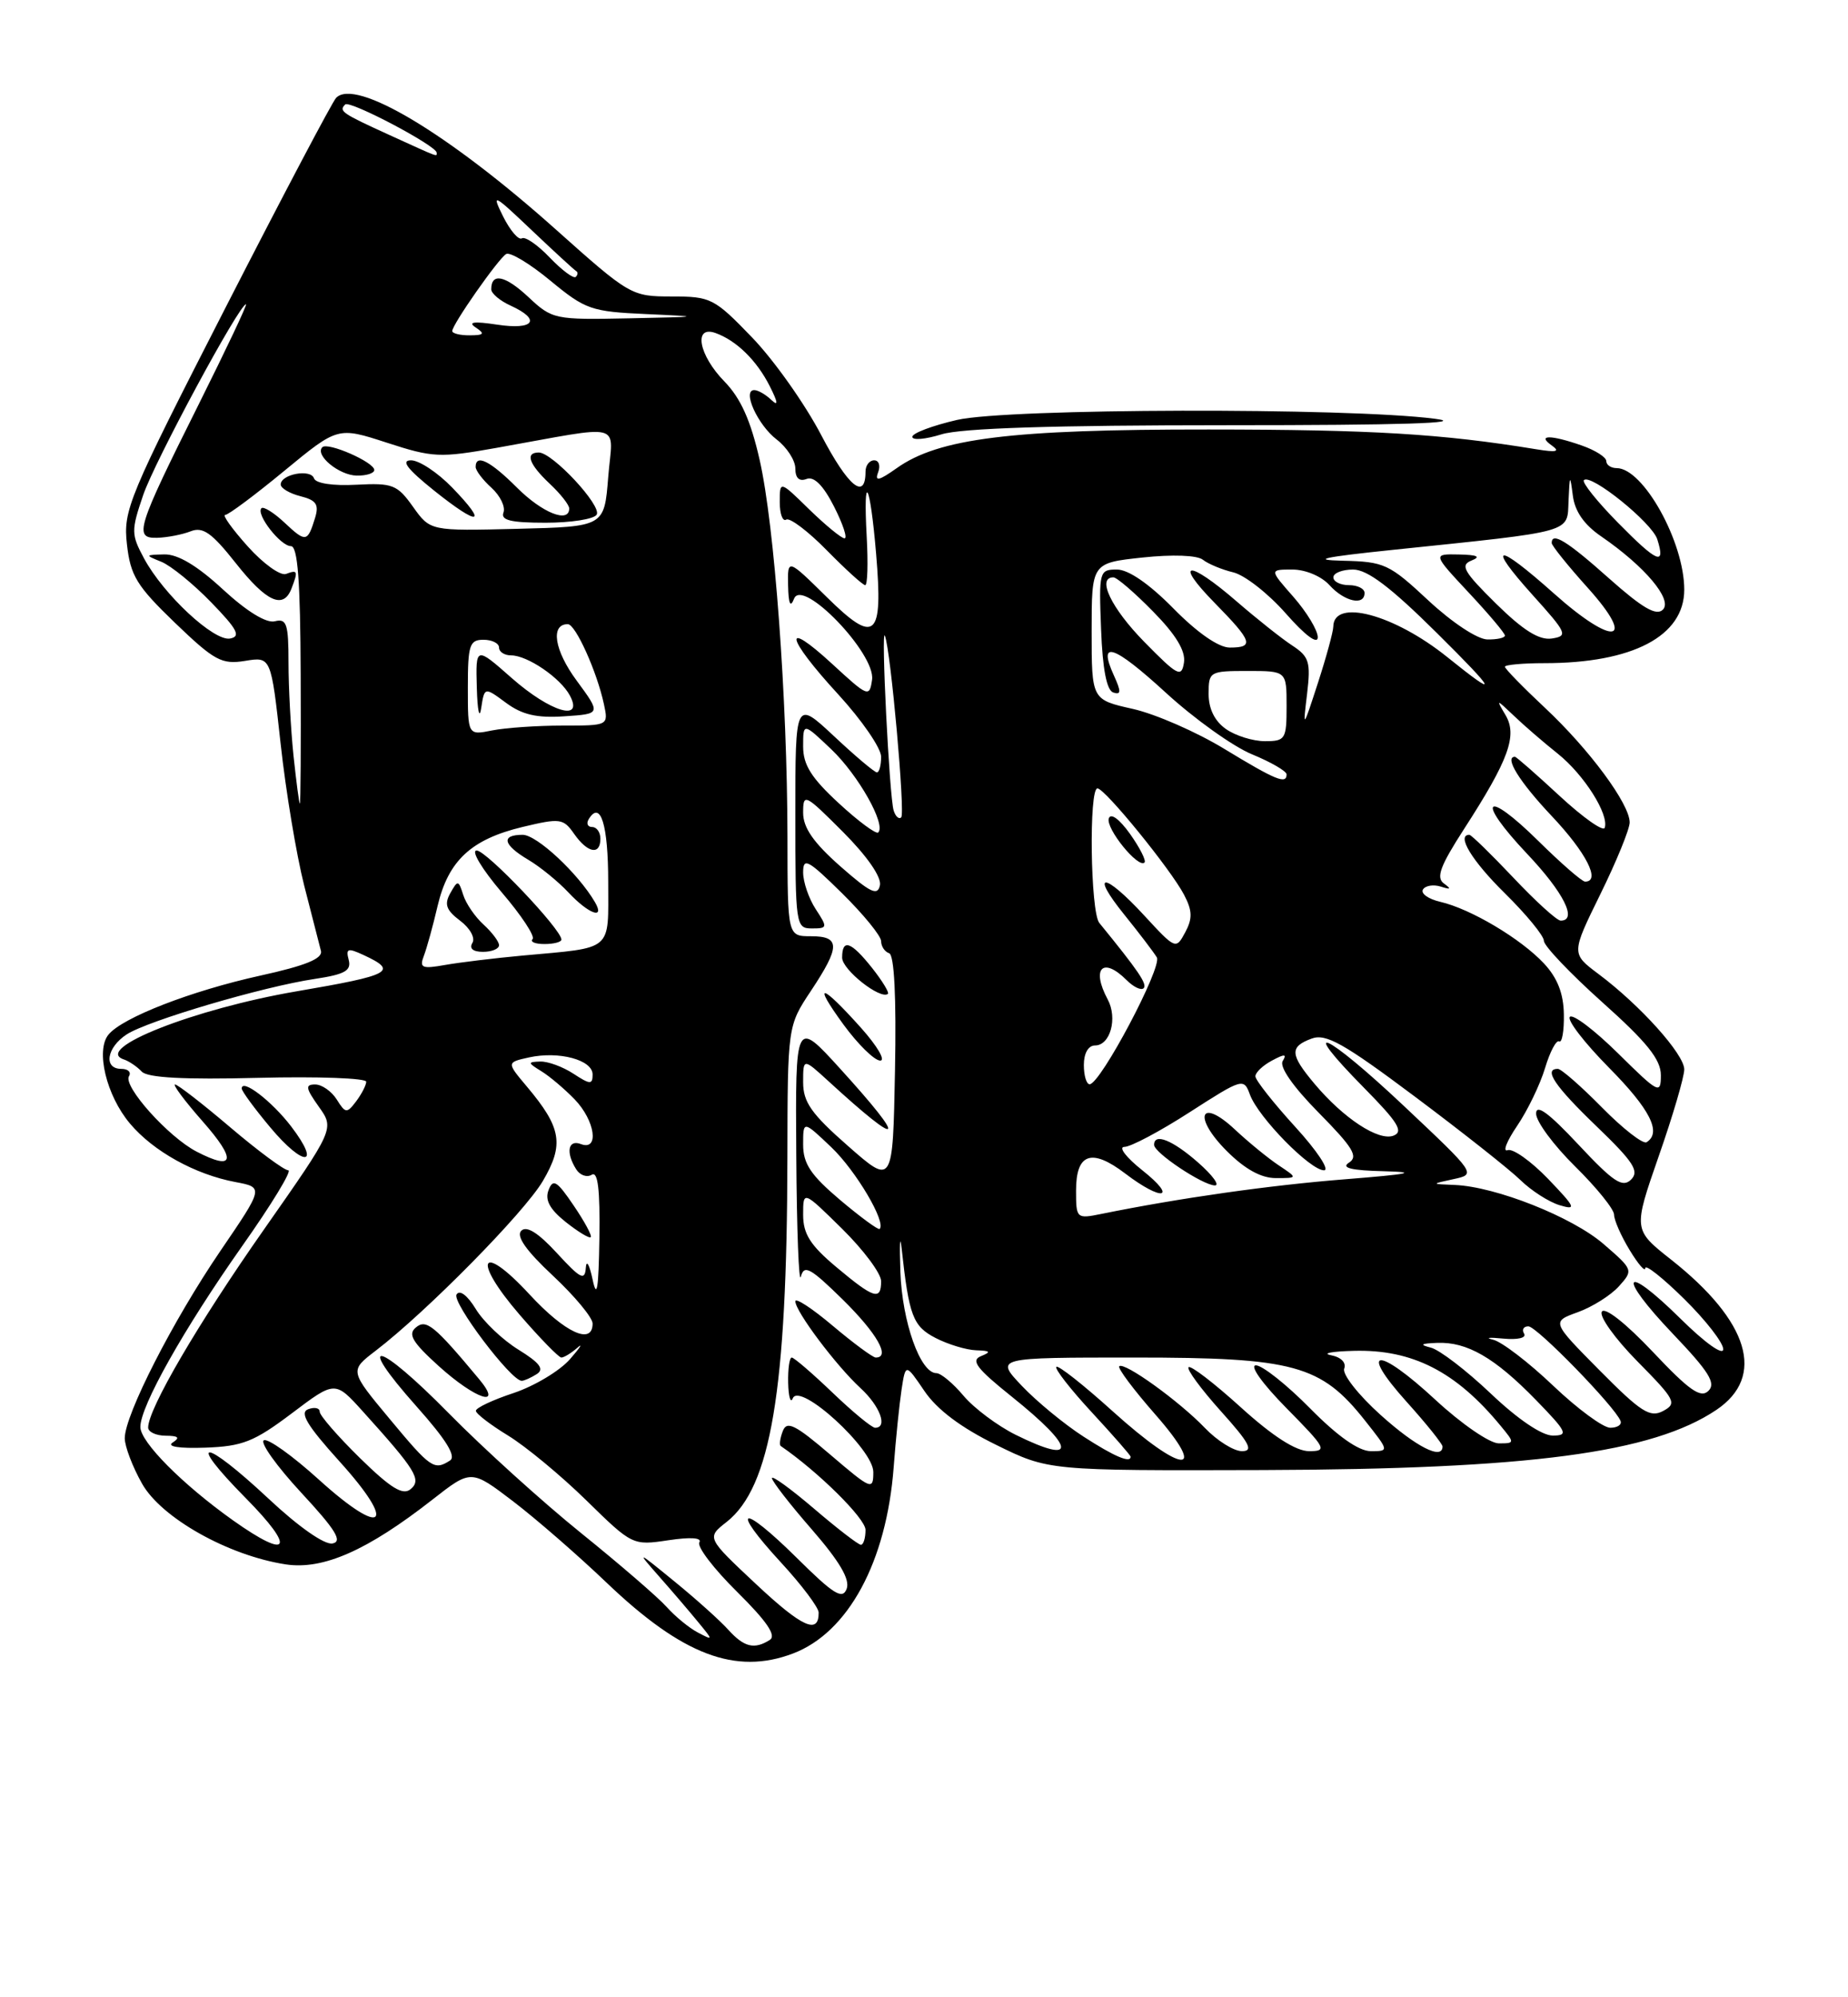 <?xml version="1.0" encoding="UTF-8" standalone="no"?>
<!DOCTYPE svg PUBLIC "-//W3C//DTD SVG 1.1//EN" "http://www.w3.org/Graphics/SVG/1.1/DTD/svg11.dtd" >
<svg xmlns="http://www.w3.org/2000/svg" xmlns:xlink="http://www.w3.org/1999/xlink" version="1.1" viewBox="0 0 237 256">
 <g >
 <path fill="currentColor"
d=" M 101.68 211.94 C 108.78 209.26 113.69 200.19 114.61 188.07 C 114.88 184.45 115.34 179.98 115.62 178.12 C 116.14 174.74 116.14 174.74 118.56 178.30 C 120.17 180.67 123.24 182.98 127.73 185.18 C 134.47 188.50 134.47 188.50 161.99 188.42 C 196.18 188.31 211.90 186.23 220.12 180.71 C 226.47 176.44 224.34 169.36 214.30 161.44 C 209.45 157.61 209.45 157.61 212.72 148.21 C 214.53 143.04 216.00 138.03 216.00 137.07 C 216.00 135.13 210.35 128.84 205.00 124.84 C 201.50 122.22 201.50 122.22 205.25 114.59 C 207.31 110.40 209.00 106.27 209.00 105.41 C 209.00 103.04 203.82 96.04 198.12 90.71 C 195.31 88.08 193.00 85.71 193.00 85.46 C 193.00 85.21 195.28 85.00 198.06 85.00 C 209.38 85.00 216.00 81.53 216.00 75.58 C 216.00 69.45 210.74 60.00 207.33 60.00 C 206.60 60.00 206.00 59.59 206.00 59.10 C 206.00 58.60 204.58 57.70 202.85 57.10 C 198.88 55.71 197.05 55.71 199.00 57.09 C 200.13 57.89 199.63 58.01 197.00 57.58 C 184.93 55.60 175.89 55.06 155.00 55.05 C 129.59 55.03 120.37 56.18 114.98 60.02 C 112.73 61.61 112.16 61.75 112.61 60.56 C 112.94 59.70 112.72 59.00 112.11 59.00 C 111.50 59.00 111.00 59.65 111.00 60.44 C 111.00 64.20 108.78 62.38 105.32 55.77 C 103.23 51.77 99.24 46.14 96.45 43.25 C 91.61 38.23 91.16 38.00 86.15 38.00 C 80.97 38.00 80.77 37.88 71.20 29.34 C 57.45 17.07 45.55 9.96 43.10 12.55 C 42.61 13.07 36.25 25.12 28.98 39.32 C 16.44 63.81 15.78 65.38 16.28 69.77 C 16.73 73.80 17.54 75.11 22.44 79.83 C 27.50 84.69 28.43 85.19 31.42 84.71 C 34.76 84.16 34.76 84.16 35.99 95.33 C 36.66 101.47 38.03 109.65 39.01 113.50 C 40.00 117.35 40.97 121.12 41.16 121.88 C 41.40 122.87 39.20 123.77 33.37 125.05 C 24.53 127.00 15.73 130.41 13.92 132.60 C 12.24 134.62 13.64 140.42 16.67 144.01 C 19.65 147.56 25.02 150.54 30.21 151.51 C 33.82 152.19 33.82 152.19 28.26 160.34 C 22.18 169.26 16.00 181.35 16.00 184.34 C 16.00 185.38 16.99 187.99 18.21 190.15 C 20.68 194.55 29.27 199.38 36.64 200.51 C 41.44 201.24 47.12 198.73 55.46 192.21 C 60.42 188.33 60.42 188.33 65.78 192.41 C 68.73 194.66 74.15 199.37 77.82 202.88 C 87.51 212.13 94.33 214.72 101.68 211.94 Z  M 157.50 54.50 C 179.64 54.50 188.36 54.23 184.00 53.67 C 172.76 52.22 129.22 52.33 122.75 53.82 C 119.59 54.55 117.00 55.52 117.00 55.99 C 117.00 56.46 118.69 56.31 120.75 55.67 C 123.29 54.88 135.12 54.50 157.50 54.50 Z  M 93.40 208.89 C 92.36 207.73 89.25 204.94 86.50 202.70 C 81.63 198.72 81.58 198.71 84.53 202.06 C 86.20 203.95 88.45 206.58 89.53 207.90 C 91.49 210.28 91.49 210.29 89.49 209.24 C 88.38 208.66 86.58 207.18 85.49 205.96 C 84.39 204.73 79.45 200.47 74.50 196.48 C 69.55 192.49 61.93 185.59 57.57 181.16 C 48.40 171.84 45.34 171.19 53.44 180.29 C 57.23 184.54 58.54 186.67 57.71 187.20 C 55.67 188.50 55.24 188.20 49.95 181.84 C 44.83 175.69 44.83 175.69 48.16 173.14 C 54.70 168.14 67.23 155.43 69.62 151.37 C 72.37 146.69 72.01 144.54 67.58 139.28 C 64.96 136.17 64.96 136.17 67.85 135.53 C 71.69 134.69 76.00 135.85 76.00 137.72 C 76.00 139.04 75.68 139.02 73.54 137.62 C 72.18 136.73 70.27 136.03 69.29 136.06 C 67.65 136.11 67.66 136.22 69.44 137.31 C 70.50 137.96 72.41 139.58 73.69 140.90 C 76.33 143.63 76.89 147.55 74.50 146.64 C 72.85 146.00 72.53 147.72 73.90 149.88 C 74.38 150.64 75.28 150.95 75.89 150.57 C 76.68 150.08 76.96 152.45 76.87 158.69 C 76.77 165.22 76.55 166.59 76.00 164.00 C 75.59 162.07 75.20 161.40 75.13 162.50 C 75.01 164.19 74.45 163.91 71.43 160.62 C 69.02 158.00 67.53 157.07 66.85 157.75 C 66.16 158.44 67.48 160.31 70.92 163.52 C 73.71 166.13 76.00 168.89 76.00 169.64 C 76.00 172.46 72.46 170.83 67.92 165.92 C 61.61 159.09 60.47 161.36 66.63 168.50 C 69.24 171.52 71.66 174.00 71.99 174.00 C 72.33 174.00 73.25 173.44 74.04 172.75 C 74.82 172.06 74.40 172.72 73.09 174.22 C 71.78 175.71 68.53 177.66 65.86 178.55 C 63.19 179.43 61.01 180.46 61.03 180.83 C 61.04 181.20 62.90 182.62 65.16 184.00 C 67.42 185.38 71.93 189.11 75.19 192.30 C 81.08 198.07 81.15 198.10 85.70 197.42 C 88.56 196.99 90.06 197.09 89.69 197.69 C 89.36 198.23 91.54 201.08 94.53 204.03 C 98.33 207.79 99.60 209.64 98.73 210.19 C 96.74 211.45 95.43 211.13 93.40 208.89 Z  M 61.43 176.75 C 55.71 169.89 54.66 169.03 53.34 170.14 C 52.28 171.01 52.87 172.02 56.25 175.08 C 61.02 179.39 64.60 180.54 61.43 176.75 Z  M 68.84 176.12 C 69.83 175.49 69.23 174.68 66.49 172.99 C 64.46 171.74 61.99 169.39 61.01 167.77 C 59.94 166.02 58.95 165.27 58.55 165.92 C 57.93 166.92 65.56 177.02 66.91 176.98 C 67.23 176.98 68.10 176.59 68.84 176.12 Z  M 73.56 154.50 C 71.42 151.34 70.92 151.04 70.35 152.54 C 69.86 153.80 70.50 154.99 72.54 156.62 C 74.13 157.88 75.57 158.76 75.76 158.57 C 75.95 158.39 74.96 156.55 73.56 154.50 Z  M 96.94 203.02 C 90.61 197.09 90.61 197.09 93.19 195.07 C 98.86 190.60 100.93 178.26 100.98 148.50 C 101.01 131.50 101.01 131.50 104.00 127.00 C 107.78 121.31 107.78 120.00 104.00 120.00 C 101.00 120.00 101.00 120.00 100.99 107.25 C 100.96 89.51 99.33 67.33 97.42 58.94 C 96.27 53.87 94.99 51.04 92.91 48.90 C 89.61 45.53 88.89 41.67 91.75 42.68 C 94.44 43.64 97.05 46.19 98.72 49.50 C 99.78 51.60 99.84 52.13 98.91 51.25 C 98.19 50.56 97.21 50.00 96.73 50.00 C 95.14 50.00 97.17 54.47 99.60 56.33 C 100.92 57.34 102.00 59.02 102.00 60.05 C 102.00 61.28 102.50 61.75 103.44 61.39 C 104.39 61.02 105.58 62.21 106.96 64.92 C 108.10 67.16 108.71 69.00 108.31 69.00 C 107.91 69.00 105.88 67.33 103.79 65.30 C 100.00 61.59 100.00 61.59 100.00 64.36 C 100.00 65.88 100.38 66.89 100.83 66.60 C 101.29 66.32 103.64 68.09 106.04 70.54 C 108.45 72.99 110.66 75.00 110.96 75.00 C 111.26 75.00 111.34 72.19 111.15 68.75 C 110.68 60.12 111.59 61.82 112.36 71.00 C 113.27 81.80 112.27 82.68 106.04 76.54 C 101.00 71.58 101.00 71.58 101.07 75.04 C 101.12 77.42 101.36 77.95 101.84 76.73 C 102.91 74.02 112.31 83.79 111.84 87.12 C 111.51 89.41 111.33 89.34 106.75 85.12 C 100.26 79.15 100.75 81.66 107.50 89.00 C 110.52 92.29 113.00 95.89 113.00 96.99 C 113.00 98.10 112.76 99.00 112.46 99.00 C 112.16 99.00 109.68 96.91 106.96 94.36 C 102.00 89.73 102.00 89.73 102.00 104.36 C 102.00 118.60 102.06 119.00 104.12 119.00 C 106.13 119.00 106.16 118.89 104.62 116.54 C 103.73 115.18 103.00 113.06 103.00 111.82 C 103.00 109.85 103.61 110.18 108.00 114.50 C 110.75 117.21 113.00 119.97 113.00 120.63 C 113.00 121.29 113.46 121.99 114.03 122.18 C 114.69 122.40 114.96 127.80 114.78 137.22 C 114.50 151.93 114.50 151.93 108.75 146.88 C 104.06 142.77 103.00 141.26 103.00 138.72 C 103.00 135.61 103.00 135.61 106.25 138.58 C 115.83 147.36 116.52 146.62 107.75 136.98 C 102.00 130.66 102.00 130.66 102.12 148.08 C 102.18 157.66 102.45 164.66 102.71 163.63 C 103.12 162.05 103.93 162.50 108.10 166.59 C 112.48 170.91 114.24 174.00 112.31 174.00 C 111.94 174.00 109.46 172.17 106.81 169.94 C 104.17 167.71 102.00 166.29 102.00 166.79 C 102.00 168.08 107.23 175.04 110.36 177.92 C 112.87 180.23 113.89 183.00 112.23 183.00 C 111.81 183.00 109.35 180.97 106.77 178.50 C 104.19 176.03 101.83 174.00 101.54 174.00 C 101.24 174.00 101.04 175.46 101.08 177.25 C 101.12 179.04 101.39 179.93 101.67 179.23 C 102.54 177.07 112.00 185.71 112.00 188.67 C 112.00 191.05 111.76 190.95 106.51 186.47 C 101.97 182.59 100.91 182.06 100.39 183.43 C 100.04 184.34 99.92 185.20 100.13 185.34 C 104.92 188.62 111.00 194.63 111.00 196.09 C 111.00 197.14 110.73 198.00 110.41 198.00 C 110.08 198.00 107.38 195.92 104.41 193.38 C 101.43 190.84 99.00 189.07 99.00 189.46 C 99.00 189.84 101.30 192.81 104.12 196.04 C 107.69 200.15 109.04 202.45 108.58 203.65 C 108.04 205.06 106.91 204.36 102.16 199.65 C 95.04 192.62 93.53 193.07 100.15 200.26 C 102.81 203.14 104.99 206.04 104.99 206.69 C 105.01 209.55 102.86 208.57 96.94 203.02 Z  M 110.43 131.75 C 105.27 125.99 104.13 125.78 108.18 131.33 C 110.01 133.83 112.11 135.90 112.87 135.94 C 113.62 135.97 112.52 134.09 110.43 131.75 Z  M 111.87 124.10 C 109.14 120.66 108.00 120.26 108.00 122.75 C 108.00 124.29 112.90 128.16 113.87 127.39 C 114.07 127.23 113.17 125.75 111.87 124.10 Z  M 29.90 194.88 C 23.40 190.26 18.00 184.83 18.00 182.90 C 18.00 180.22 23.56 170.35 31.03 159.75 C 34.82 154.39 37.49 150.00 36.97 150.00 C 36.45 150.00 33.11 147.53 29.54 144.50 C 25.98 141.47 22.78 139.00 22.45 139.00 C 22.11 139.00 23.70 141.13 25.99 143.73 C 30.37 148.70 30.09 150.13 25.22 147.61 C 21.61 145.75 15.75 139.22 16.54 137.94 C 16.86 137.42 16.42 137.00 15.56 137.00 C 13.24 137.00 13.67 134.26 16.25 132.58 C 18.96 130.82 33.73 126.46 40.38 125.47 C 44.23 124.89 45.08 124.41 44.72 123.03 C 44.33 121.56 44.60 121.47 46.63 122.41 C 51.11 124.49 50.21 124.98 38.04 127.06 C 24.94 129.30 11.86 134.45 15.88 135.79 C 16.56 136.02 17.59 136.72 18.18 137.35 C 18.92 138.14 23.57 138.39 33.13 138.15 C 40.76 137.96 46.99 138.19 46.97 138.65 C 46.95 139.12 46.36 140.25 45.66 141.18 C 44.48 142.73 44.30 142.71 43.19 140.93 C 42.52 139.87 41.28 139.00 40.42 139.00 C 39.12 139.00 39.19 139.46 40.88 141.84 C 42.90 144.67 42.90 144.67 33.85 157.59 C 25.40 169.63 19.00 180.58 19.00 182.97 C 19.00 183.54 20.01 184.01 21.25 184.02 C 22.88 184.03 23.13 184.26 22.15 184.89 C 21.33 185.41 22.95 185.67 26.32 185.55 C 31.11 185.38 32.59 184.79 37.41 181.16 C 42.97 176.96 42.97 176.96 46.52 180.89 C 53.35 188.45 54.10 189.67 52.66 190.87 C 51.66 191.70 50.13 190.76 46.17 186.89 C 43.33 184.10 41.00 181.43 41.00 180.94 C 41.00 180.46 40.33 180.32 39.51 180.63 C 38.39 181.06 39.39 182.72 43.52 187.29 C 51.00 195.55 49.22 197.18 40.92 189.67 C 37.51 186.58 34.32 184.30 33.83 184.61 C 33.33 184.91 35.50 187.94 38.64 191.33 C 43.06 196.09 43.97 197.58 42.64 197.83 C 41.62 198.03 38.28 195.69 34.43 192.08 C 26.03 184.23 23.75 184.16 31.50 192.00 C 37.98 198.55 37.16 200.03 29.90 194.88 Z  M 37.35 144.39 C 34.87 141.14 31.00 138.18 31.00 139.52 C 31.00 139.85 32.65 142.10 34.67 144.51 C 38.96 149.64 41.27 149.53 37.35 144.39 Z  M 138.95 184.13 C 136.50 182.55 132.95 179.63 131.05 177.63 C 127.61 174.00 127.61 174.00 145.49 174.00 C 165.96 174.00 169.41 174.94 175.06 182.08 C 178.16 186.00 178.17 186.00 175.80 186.00 C 174.25 186.00 171.54 184.09 168.00 180.50 C 165.01 177.47 161.89 175.00 161.07 175.00 C 160.21 175.00 161.90 177.36 165.00 180.50 C 170.07 185.64 170.26 186.00 167.89 186.00 C 166.20 186.00 163.25 184.11 159.13 180.38 C 155.71 177.28 152.70 174.97 152.43 175.24 C 152.16 175.50 154.02 178.03 156.56 180.86 C 160.26 184.97 160.80 186.00 159.28 186.00 C 158.23 186.00 156.09 184.66 154.52 183.02 C 151.22 179.58 144.16 174.50 143.54 175.12 C 143.31 175.36 145.38 178.12 148.14 181.27 C 155.13 189.23 151.67 188.98 142.69 180.88 C 138.96 177.51 135.71 174.95 135.47 175.19 C 135.23 175.43 137.28 178.06 140.02 181.02 C 142.76 183.98 145.00 186.54 145.00 186.71 C 145.00 187.58 142.91 186.69 138.95 184.13 Z  M 130.25 183.90 C 127.92 182.74 124.91 180.49 123.57 178.90 C 122.23 177.30 120.66 176.00 120.09 176.00 C 118.02 176.00 115.70 169.44 115.47 163.01 C 115.35 159.43 115.42 158.07 115.63 160.00 C 116.58 168.68 117.07 169.99 120.00 171.50 C 121.59 172.32 123.94 173.03 125.20 173.07 C 127.02 173.13 127.15 173.28 125.81 173.82 C 124.46 174.36 125.24 175.40 129.74 179.00 C 137.98 185.60 138.22 187.84 130.25 183.90 Z  M 177.06 181.36 C 174.22 178.81 172.12 176.14 172.39 175.42 C 172.68 174.66 171.99 173.95 170.69 173.70 C 169.49 173.46 170.81 173.21 173.63 173.14 C 181.12 172.94 186.72 175.79 192.45 182.75 C 194.28 184.96 194.27 185.00 192.21 185.00 C 191.05 185.00 187.42 182.50 184.08 179.41 C 176.64 172.52 174.13 172.71 180.40 179.68 C 182.93 182.49 185.00 185.07 185.00 185.40 C 185.00 187.18 181.62 185.46 177.06 181.36 Z  M 191.18 178.61 C 188.05 175.64 184.60 173.00 183.50 172.73 C 182.00 172.35 182.20 172.20 184.30 172.12 C 188.13 171.96 191.69 174.01 196.96 179.42 C 200.98 183.55 201.19 184.00 199.13 184.00 C 197.74 184.00 194.64 181.90 191.18 178.61 Z  M 199.18 177.60 C 196.05 174.62 192.60 171.98 191.50 171.72 C 190.40 171.46 190.97 171.39 192.77 171.57 C 194.64 171.75 195.79 171.48 195.46 170.94 C 195.14 170.42 195.39 170.00 196.01 170.00 C 197.09 170.00 207.13 180.31 207.83 182.13 C 208.02 182.61 207.42 183.00 206.51 183.00 C 205.60 183.00 202.30 180.57 199.18 177.60 Z  M 205.15 175.65 C 198.97 169.41 198.97 169.41 202.34 168.19 C 204.20 167.52 206.57 166.03 207.61 164.88 C 209.48 162.80 209.47 162.75 205.65 159.45 C 201.64 155.98 191.82 152.09 186.56 151.88 C 183.50 151.76 183.50 151.76 186.42 151.13 C 189.33 150.50 189.32 150.49 180.02 141.73 C 169.96 132.26 166.19 130.58 174.99 139.49 C 179.30 143.86 180.03 145.05 178.71 145.56 C 176.80 146.29 172.31 143.35 168.58 138.91 C 165.43 135.16 165.36 134.17 168.21 133.12 C 170.04 132.44 172.32 133.72 181.46 140.56 C 187.53 145.10 193.63 149.92 195.00 151.26 C 196.38 152.61 198.63 154.05 200.00 154.47 C 202.23 155.14 202.07 154.78 198.53 151.09 C 196.34 148.82 194.01 147.17 193.35 147.42 C 192.68 147.68 193.23 146.27 194.57 144.30 C 195.91 142.33 197.52 138.99 198.15 136.89 C 198.78 134.79 199.60 133.25 199.96 133.48 C 200.32 133.70 200.60 132.15 200.56 130.02 C 200.52 127.34 199.74 125.34 198.00 123.48 C 195.03 120.31 188.61 116.49 184.71 115.59 C 183.17 115.23 182.18 114.52 182.49 114.01 C 182.81 113.50 183.84 113.34 184.78 113.64 C 186.06 114.05 186.16 113.95 185.18 113.24 C 184.14 112.49 184.69 111.01 187.77 106.24 C 193.51 97.36 194.63 94.26 193.07 91.64 C 191.84 89.57 191.87 89.57 194.15 91.74 C 195.44 92.98 197.98 95.17 199.79 96.61 C 203.15 99.30 206.37 104.38 205.80 106.10 C 205.62 106.63 203.03 104.80 200.03 102.03 C 197.04 99.26 194.46 97.00 194.29 97.00 C 192.87 97.00 194.86 100.21 199.00 104.59 C 203.44 109.29 205.33 113.00 203.28 113.00 C 202.89 113.00 200.20 110.66 197.31 107.81 C 190.42 101.01 189.18 102.38 195.84 109.43 C 200.54 114.39 202.35 118.00 200.15 118.00 C 199.67 118.00 196.95 115.53 194.09 112.50 C 191.23 109.48 188.69 107.00 188.44 107.00 C 186.74 107.00 188.76 110.33 193.00 114.50 C 195.75 117.21 198.00 119.95 198.00 120.59 C 198.00 121.23 201.38 124.78 205.50 128.47 C 211.23 133.59 213.00 135.80 213.00 137.81 C 213.00 140.30 212.73 140.16 207.52 135.02 C 204.51 132.05 201.73 129.94 201.33 130.33 C 200.94 130.73 203.18 133.64 206.31 136.81 C 211.63 142.18 213.14 145.17 211.17 146.40 C 210.71 146.68 208.14 144.68 205.46 141.96 C 202.77 139.23 200.22 137.00 199.79 137.00 C 197.90 137.00 199.38 139.20 204.75 144.36 C 209.51 148.94 210.27 150.12 209.17 151.20 C 208.07 152.27 206.90 151.49 202.42 146.70 C 198.60 142.62 197.00 141.45 197.00 142.74 C 197.00 143.75 199.25 146.79 202.00 149.50 C 204.75 152.21 207.00 154.99 207.00 155.69 C 207.00 156.38 207.90 158.43 209.00 160.23 C 210.09 162.03 210.99 163.07 211.00 162.54 C 211.00 162.01 213.25 163.79 216.00 166.50 C 218.75 169.21 221.00 172.10 221.00 172.93 C 221.00 173.79 218.67 172.13 215.52 169.02 C 208.11 161.71 207.29 163.36 214.56 170.98 C 219.17 175.81 220.10 177.30 219.10 178.27 C 218.11 179.25 216.64 178.22 211.97 173.27 C 208.51 169.61 205.82 167.49 205.43 168.12 C 205.06 168.71 207.12 171.58 210.00 174.50 C 214.86 179.42 215.10 179.88 213.29 180.85 C 211.61 181.74 210.45 181.00 205.15 175.65 Z  M 107.25 162.40 C 103.91 159.60 103.00 158.16 103.00 155.70 C 103.00 152.58 103.00 152.58 108.00 157.50 C 110.75 160.21 113.00 163.23 113.00 164.21 C 113.00 166.74 112.08 166.45 107.25 162.40 Z  M 107.75 153.81 C 103.97 150.61 103.00 149.16 103.00 146.70 C 103.00 143.61 103.00 143.61 106.62 147.05 C 109.78 150.07 113.68 156.66 112.81 157.52 C 112.64 157.68 110.36 156.01 107.75 153.81 Z  M 138.00 152.59 C 138.00 147.82 139.99 147.13 144.30 150.41 C 149.06 154.04 151.11 153.66 146.50 150.00 C 144.42 148.35 143.39 147.00 144.20 147.00 C 145.01 147.00 148.78 145.00 152.58 142.55 C 159.35 138.20 159.51 138.15 160.30 140.30 C 161.36 143.20 168.03 150.00 169.80 150.00 C 170.57 150.00 168.91 147.49 166.10 144.42 C 163.30 141.35 161.00 138.44 161.00 137.95 C 161.00 137.47 161.95 136.56 163.12 135.94 C 164.75 135.06 165.07 135.08 164.50 136.00 C 164.05 136.73 165.83 139.29 169.13 142.63 C 173.52 147.08 174.23 148.24 173.00 149.02 C 171.95 149.69 173.28 150.02 177.50 150.12 C 182.02 150.24 180.79 150.49 172.50 151.15 C 162.79 151.92 151.31 153.55 141.25 155.59 C 138.06 156.24 138.00 156.19 138.00 152.59 Z  M 153.65 149.00 C 150.37 146.12 147.99 145.17 148.01 146.75 C 148.03 147.76 154.17 151.86 155.78 151.94 C 156.49 151.97 155.53 150.65 153.65 149.00 Z  M 163.97 149.35 C 162.61 148.44 160.09 146.38 158.36 144.76 C 153.90 140.59 152.94 143.14 157.33 147.53 C 159.65 149.85 161.73 151.00 163.62 151.00 C 166.45 151.00 166.45 151.00 163.97 149.35 Z  M 139.00 136.50 C 139.00 135.00 139.57 134.00 140.43 134.00 C 142.39 134.00 143.35 130.51 142.06 128.10 C 139.92 124.12 141.43 122.57 144.48 125.62 C 145.37 126.51 146.35 126.98 146.67 126.66 C 147.17 126.16 145.99 124.43 140.98 118.29 C 139.84 116.89 139.63 100.98 140.75 101.05 C 141.75 101.11 150.14 111.42 151.85 114.68 C 152.92 116.72 152.95 117.73 152.00 119.50 C 150.81 121.72 150.76 121.69 146.77 117.37 C 141.61 111.76 139.69 111.67 144.20 117.25 C 146.09 119.59 147.96 122.05 148.36 122.71 C 149.08 123.94 141.15 138.91 139.75 138.97 C 139.34 138.99 139.00 137.88 139.00 136.50 Z  M 144.92 106.88 C 143.56 104.98 142.45 104.16 142.20 104.90 C 141.78 106.17 145.98 111.35 146.78 110.55 C 147.02 110.31 146.18 108.66 144.92 106.88 Z  M 54.36 122.51 C 54.73 121.54 55.53 118.66 56.12 116.12 C 57.49 110.31 60.43 107.58 66.99 106.00 C 71.84 104.84 72.24 104.89 73.63 106.88 C 75.36 109.35 77.00 109.65 77.00 107.50 C 77.00 106.67 76.52 106.00 75.94 106.00 C 75.36 106.00 75.16 105.54 75.51 104.98 C 77.02 102.54 78.00 105.70 78.00 113.04 C 78.00 122.06 78.78 121.40 67.00 122.48 C 63.42 122.81 58.96 123.35 57.09 123.68 C 54.12 124.21 53.76 124.06 54.36 122.51 Z  M 64.00 121.15 C 64.00 120.69 63.11 119.51 62.03 118.52 C 60.94 117.54 59.76 115.82 59.41 114.71 C 58.80 112.79 58.71 112.77 57.75 114.48 C 56.95 115.91 57.22 116.66 59.01 118.01 C 60.28 118.96 60.98 120.23 60.58 120.86 C 60.15 121.57 60.66 122.00 61.94 122.00 C 63.07 122.00 64.00 121.62 64.00 121.15 Z  M 72.00 120.43 C 72.00 119.12 62.39 109.02 61.13 109.01 C 60.37 109.01 61.82 111.41 64.34 114.37 C 66.87 117.32 68.65 120.02 68.30 120.37 C 67.95 120.72 68.64 121.00 69.83 121.00 C 71.03 121.00 72.00 120.74 72.00 120.43 Z  M 76.30 115.63 C 74.14 111.94 68.84 107.00 67.03 107.00 C 64.21 107.00 64.50 108.27 67.75 110.20 C 69.26 111.09 71.59 112.99 72.92 114.41 C 75.49 117.15 77.64 117.93 76.30 115.63 Z  M 107.75 111.02 C 104.33 108.00 103.00 106.09 103.00 104.18 C 103.00 101.63 103.20 101.72 108.10 106.62 C 111.20 109.73 113.06 112.41 112.85 113.46 C 112.56 114.88 111.63 114.43 107.75 111.02 Z  M 107.58 102.96 C 104.05 99.71 103.00 98.04 103.00 95.68 C 103.00 92.61 103.00 92.61 106.62 96.05 C 110.08 99.35 113.65 105.68 112.63 106.70 C 112.37 106.96 110.09 105.28 107.58 102.96 Z  M 114.61 103.89 C 114.06 102.16 112.96 80.12 113.49 81.50 C 114.24 83.43 116.10 104.23 115.58 104.76 C 115.29 105.05 114.85 104.66 114.61 103.89 Z  M 37.64 96.85 C 37.29 93.47 37.00 88.11 37.00 84.95 C 37.00 79.96 36.77 79.25 35.25 79.63 C 34.16 79.91 31.66 78.38 28.58 75.54 C 25.29 72.50 22.80 71.02 21.08 71.06 C 18.58 71.12 18.57 71.15 20.70 72.01 C 21.91 72.50 24.79 74.84 27.08 77.20 C 30.44 80.66 30.92 81.57 29.52 81.84 C 27.46 82.25 20.96 76.21 18.46 71.55 C 16.82 68.50 16.81 68.01 18.36 63.46 C 19.83 59.14 30.69 39.00 31.55 39.00 C 31.74 39.00 29.02 44.74 25.52 51.75 C 17.50 67.80 17.12 69.02 20.18 68.93 C 21.46 68.89 23.38 68.52 24.45 68.10 C 26.02 67.48 27.16 68.29 30.23 72.17 C 34.18 77.17 36.35 78.15 37.39 75.42 C 38.25 73.19 38.17 73.00 36.69 73.56 C 35.97 73.84 33.76 72.25 31.77 70.03 C 29.78 67.81 28.48 66.00 28.88 66.00 C 29.28 66.00 32.69 63.46 36.46 60.35 C 43.32 54.70 43.32 54.70 49.61 56.74 C 55.50 58.66 56.41 58.70 63.70 57.40 C 80.39 54.43 78.58 53.95 78.00 61.16 C 77.50 67.50 77.50 67.50 66.34 67.78 C 55.18 68.06 55.18 68.06 52.97 64.96 C 50.94 62.11 50.36 61.89 45.70 62.13 C 42.69 62.29 40.49 61.96 40.27 61.31 C 39.85 60.06 36.00 60.78 36.00 62.10 C 36.00 62.57 37.14 63.25 38.53 63.60 C 40.56 64.11 40.93 64.66 40.41 66.37 C 39.44 69.52 39.22 69.55 36.50 67.00 C 35.13 65.71 33.79 64.88 33.53 65.14 C 32.78 65.89 35.97 70.00 37.31 70.00 C 38.18 70.00 38.52 74.42 38.56 86.50 C 38.60 95.58 38.55 103.00 38.46 103.00 C 38.36 103.00 38.00 100.23 37.64 96.85 Z  M 57.99 62.49 C 56.13 60.57 53.76 59.00 52.72 59.00 C 51.37 59.00 52.22 60.11 55.66 62.87 C 61.46 67.51 62.66 67.31 57.99 62.49 Z  M 76.52 65.97 C 77.22 64.84 70.85 58.00 69.10 58.00 C 67.31 58.00 67.83 59.49 70.50 62.00 C 71.88 63.29 73.00 64.72 73.00 65.17 C 73.00 67.12 69.54 65.74 66.30 62.50 C 62.88 59.08 61.00 58.14 61.00 59.85 C 61.00 60.31 61.92 61.52 63.04 62.53 C 64.15 63.54 64.84 64.96 64.57 65.69 C 64.19 66.68 65.50 67.00 69.97 67.00 C 73.22 67.00 76.17 66.54 76.52 65.97 Z  M 48.00 60.24 C 48.00 59.24 42.04 56.63 41.34 57.32 C 40.34 58.33 43.48 60.92 45.75 60.96 C 46.99 60.98 48.00 60.66 48.00 60.24 Z  M 157.02 95.99 C 153.46 93.82 148.17 91.51 145.27 90.86 C 140.00 89.68 140.00 89.68 140.00 80.92 C 140.00 72.16 140.00 72.16 146.51 71.46 C 150.37 71.05 153.52 71.16 154.26 71.74 C 154.94 72.28 156.70 73.01 158.16 73.36 C 159.63 73.71 162.66 76.08 164.91 78.64 C 167.40 81.47 169.00 82.65 169.00 81.68 C 169.00 80.79 167.60 78.48 165.90 76.53 C 162.79 73.00 162.79 73.00 165.74 73.00 C 167.42 73.00 169.47 73.86 170.50 75.00 C 172.41 77.11 175.00 77.69 175.00 76.00 C 175.00 75.45 174.10 75.00 173.00 75.00 C 171.90 75.00 171.00 74.55 171.00 74.00 C 171.00 73.45 172.14 73.00 173.53 73.00 C 175.36 73.00 178.35 75.26 184.28 81.14 C 191.99 88.77 192.38 89.67 185.62 84.23 C 178.80 78.74 171.03 76.66 170.99 80.32 C 170.98 80.97 170.10 84.20 169.03 87.50 C 167.08 93.49 167.08 93.50 167.63 88.92 C 168.11 84.86 167.90 84.16 165.73 82.74 C 164.38 81.86 161.17 79.31 158.58 77.07 C 152.37 71.70 150.45 71.85 155.79 77.29 C 160.62 82.21 160.89 83.00 157.71 83.00 C 156.29 83.00 153.56 81.11 150.50 78.00 C 147.39 74.84 144.72 73.00 143.25 73.00 C 140.98 73.00 140.92 73.22 141.21 80.67 C 141.40 85.76 141.93 88.48 142.77 88.76 C 143.78 89.09 143.80 88.65 142.86 86.59 C 140.74 81.95 142.79 82.63 149.53 88.80 C 153.16 92.13 158.13 95.68 160.56 96.68 C 163.00 97.68 164.99 98.84 165.00 99.25 C 165.00 100.57 163.64 100.01 157.02 95.99 Z  M 157.22 93.44 C 155.78 92.43 155.00 90.85 155.00 88.94 C 155.00 86.08 155.13 86.00 160.00 86.00 C 165.00 86.00 165.00 86.00 165.00 90.50 C 165.00 94.75 164.85 95.00 162.22 95.00 C 160.69 95.00 158.44 94.30 157.22 93.44 Z  M 60.00 88.12 C 60.00 82.67 60.22 82.00 62.00 82.00 C 63.10 82.00 64.00 82.45 64.00 83.00 C 64.00 83.55 64.69 84.00 65.54 84.00 C 67.64 84.00 71.87 86.88 73.08 89.14 C 74.91 92.56 70.59 91.27 65.64 86.92 C 61.00 82.83 61.00 82.83 61.15 88.17 C 61.23 91.10 61.49 92.27 61.71 90.77 C 62.13 88.04 62.13 88.04 64.89 90.08 C 66.96 91.61 68.84 92.05 72.38 91.81 C 77.09 91.50 77.09 91.50 73.95 87.23 C 71.09 83.36 70.56 80.00 72.82 80.00 C 73.81 80.00 76.55 86.07 77.45 90.25 C 78.04 93.00 78.04 93.00 72.14 93.00 C 68.90 93.00 64.84 93.28 63.12 93.62 C 60.00 94.25 60.00 94.25 60.00 88.12 Z  M 146.75 82.27 C 142.51 77.95 140.62 74.00 142.79 74.00 C 143.23 74.00 145.52 75.97 147.88 78.38 C 150.82 81.37 152.07 83.44 151.84 84.93 C 151.53 86.89 151.03 86.63 146.75 82.27 Z  M 183.18 76.96 C 178.16 72.28 177.54 71.99 172.18 71.87 C 168.01 71.77 169.74 71.40 178.70 70.47 C 202.08 68.04 200.98 68.35 201.16 64.16 C 201.31 60.81 201.35 60.76 201.71 63.51 C 201.96 65.54 203.16 67.26 205.36 68.76 C 210.95 72.60 214.54 76.86 213.26 78.14 C 212.42 78.98 210.65 77.95 206.36 74.14 C 201.00 69.36 199.00 68.12 199.00 69.60 C 199.00 69.93 201.08 72.52 203.63 75.35 C 209.99 82.42 206.97 82.92 199.29 76.07 C 191.91 69.49 190.54 69.58 196.54 76.25 C 200.97 81.16 201.13 81.52 199.01 81.84 C 197.39 82.08 195.35 80.80 191.85 77.36 C 187.69 73.26 187.23 72.43 188.73 71.84 C 189.96 71.35 189.47 71.12 187.11 71.07 C 183.73 71.00 183.73 71.00 188.36 75.96 C 190.91 78.68 193.00 81.16 193.00 81.46 C 193.00 81.76 191.99 81.98 190.75 81.96 C 189.47 81.94 186.21 79.78 183.18 76.96 Z  M 207.50 67.00 C 204.82 64.28 202.85 61.82 203.13 61.54 C 204.01 60.66 211.86 66.99 212.54 69.12 C 213.64 72.59 212.55 72.13 207.50 67.00 Z  M 58.00 42.43 C 58.00 41.59 63.88 33.19 64.91 32.56 C 65.40 32.26 67.95 33.79 70.58 35.97 C 75.09 39.69 75.81 39.94 82.93 40.26 C 90.12 40.58 90.01 40.61 80.70 40.80 C 71.11 41.00 70.82 40.94 67.75 38.06 C 64.78 35.29 63.00 34.92 63.00 37.08 C 63.00 37.61 64.12 38.56 65.50 39.18 C 69.46 40.99 68.49 42.33 63.75 41.61 C 60.77 41.16 59.95 41.27 61.00 41.97 C 62.22 42.78 62.08 42.97 60.25 42.98 C 59.01 42.99 58.00 42.74 58.00 42.43 Z  M 70.52 33.03 C 68.97 31.40 67.35 30.28 66.93 30.55 C 66.50 30.81 65.43 29.55 64.53 27.76 C 63.01 24.70 63.24 24.81 68.18 29.50 C 71.08 32.25 73.65 34.61 73.90 34.75 C 74.14 34.89 74.11 35.22 73.84 35.49 C 73.57 35.76 72.08 34.65 70.52 33.03 Z  M 50.00 17.33 C 43.81 14.51 43.42 14.24 44.27 13.39 C 44.85 12.81 56.00 18.69 56.00 19.57 C 56.00 20.10 56.50 20.29 50.00 17.33 Z "/>
</g>
</svg>